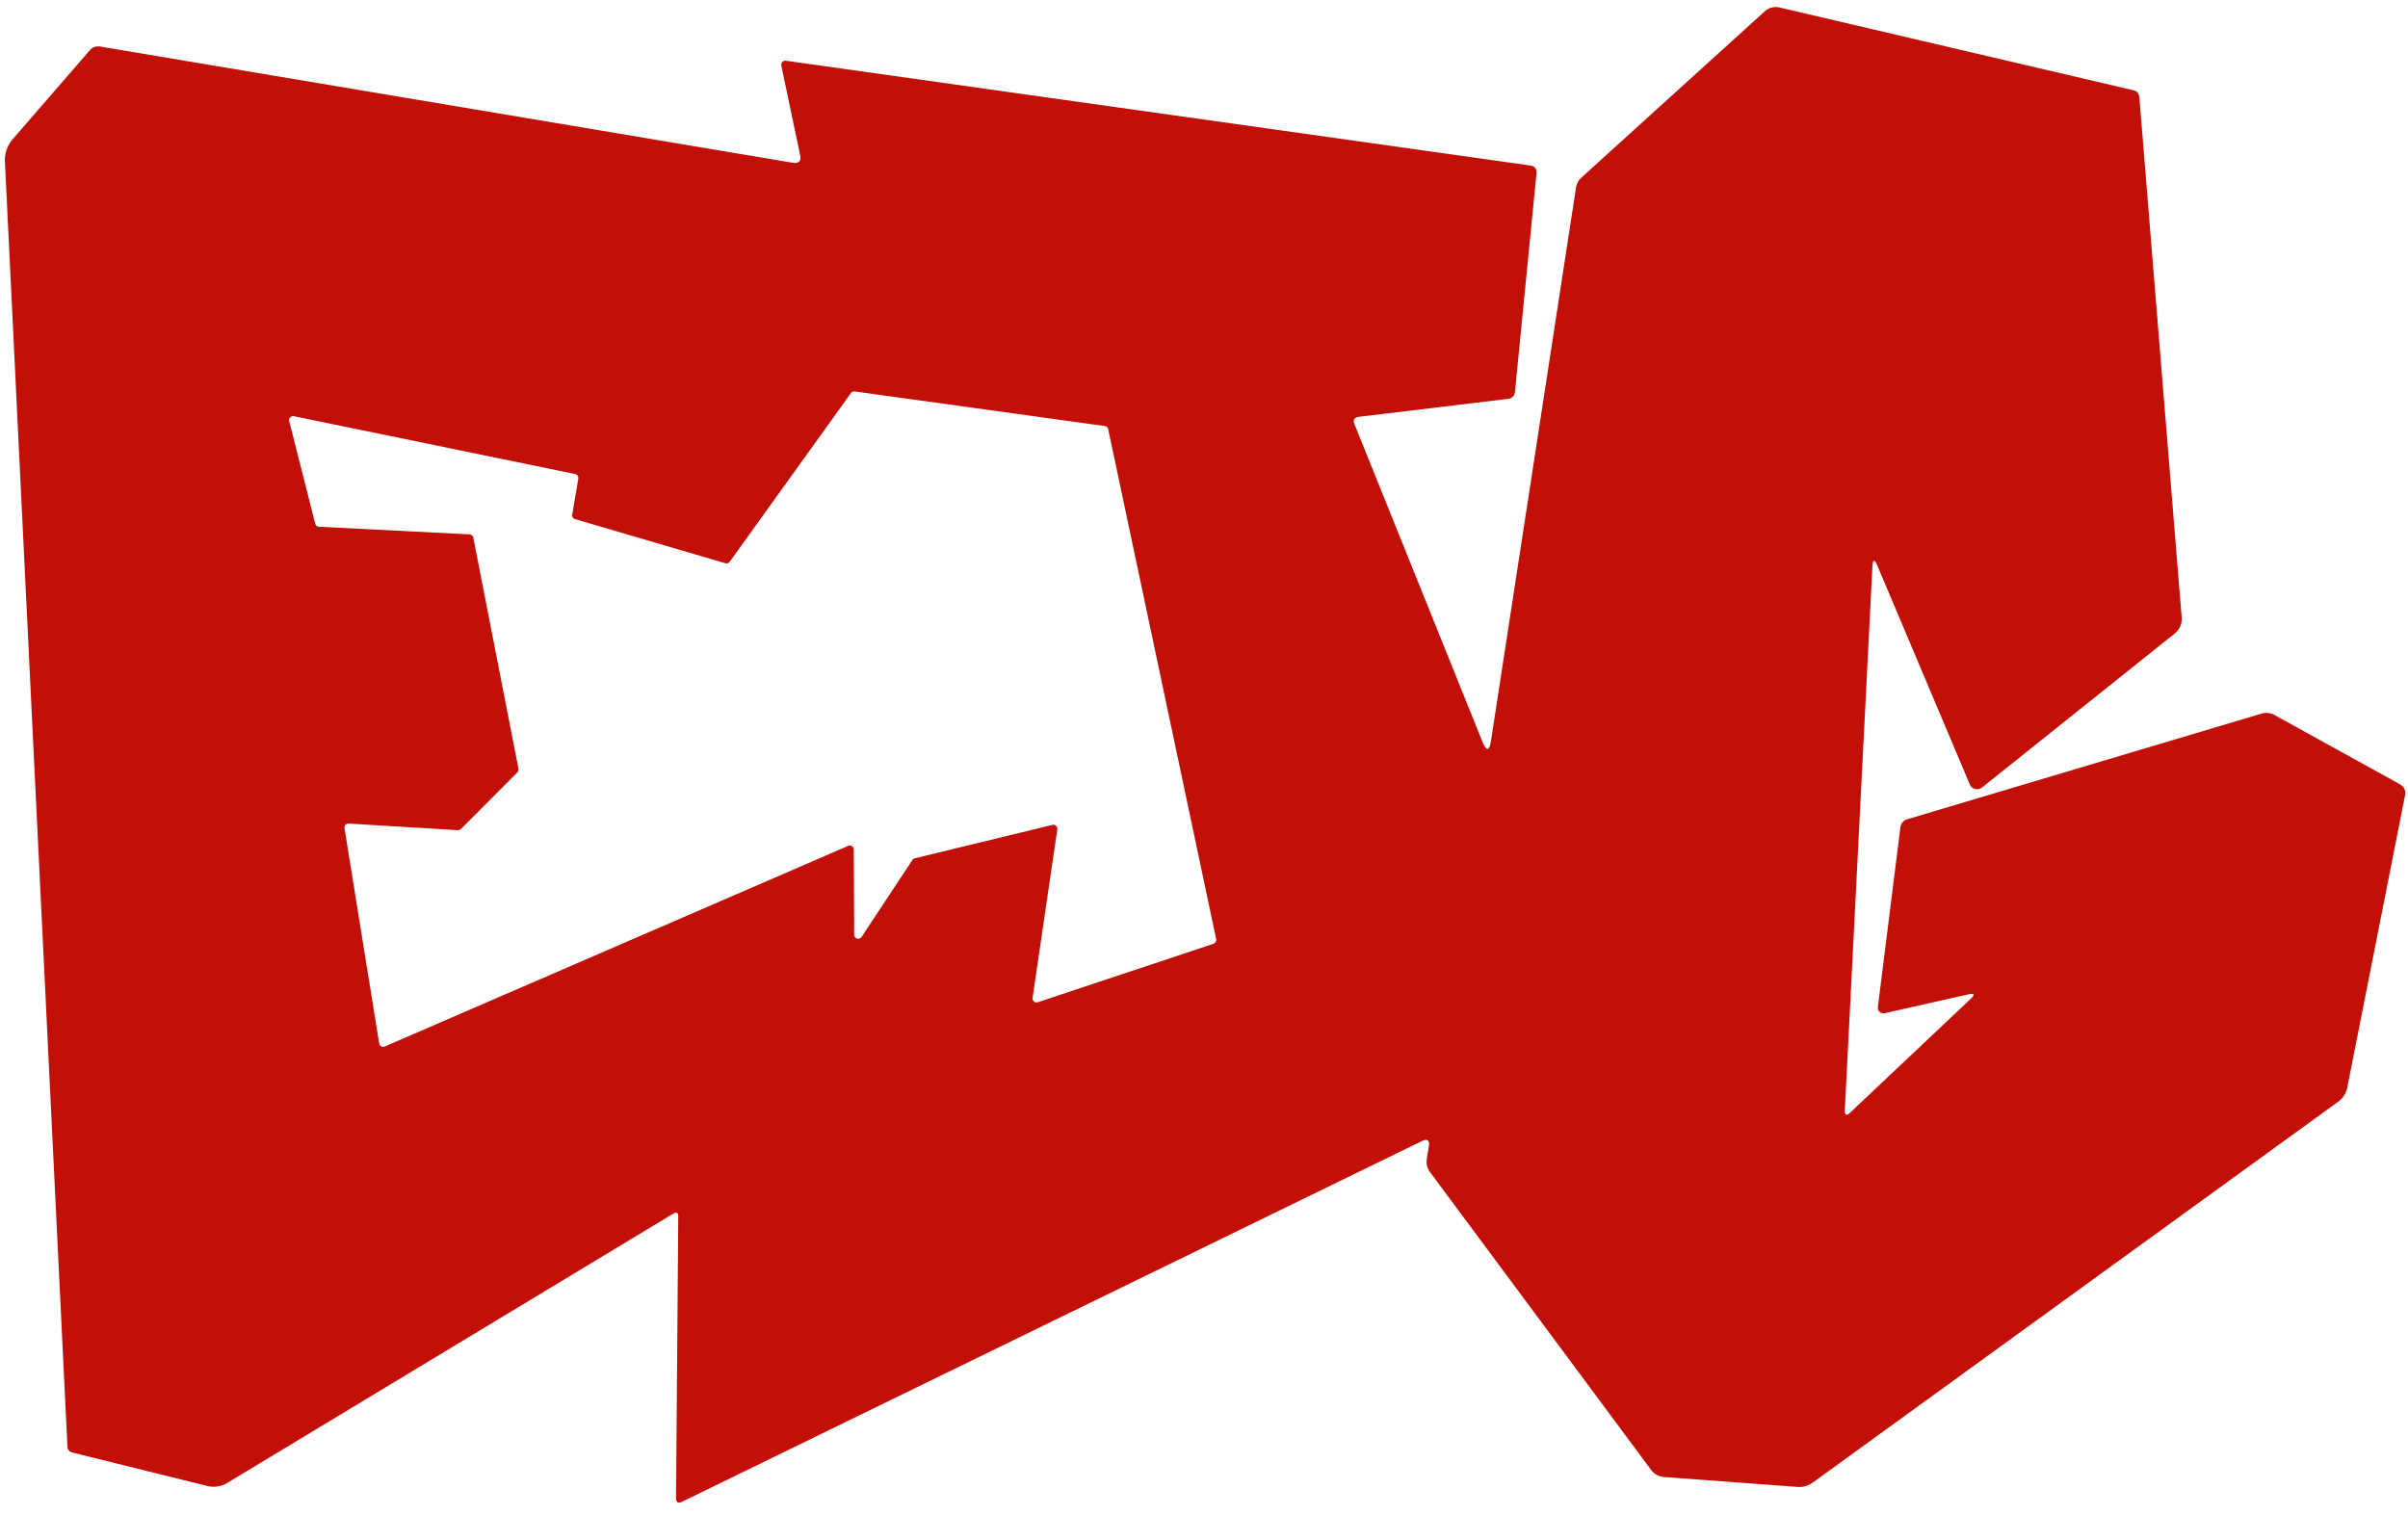 <?xml version="1.0" encoding="UTF-8" standalone="no"?>
<!DOCTYPE svg PUBLIC "-//W3C//DTD SVG 1.1//EN" "http://www.w3.org/Graphics/SVG/1.1/DTD/svg11.dtd">
<svg xmlns="http://www.w3.org/2000/svg" version="1.1" viewBox="0.00 0.00 186.00 117.00">
<path fill="#c20f08" d="
  M 152.01 76.82
  L 145.57 78.27
  A 0.43 0.43 0.0 0 1 145.05 77.80
  L 146.79 63.91
  A 0.75 0.74 85.2 0 1 147.31 63.29
  L 174.67 55.13
  Q 175.21 54.97 175.70 55.24
  L 185.37 60.58
  Q 185.88 60.87 185.77 61.45
  L 181.31 84.01
  A 1.80 1.79 78.0 0 1 180.60 85.11
  L 140.03 114.52
  Q 139.49 114.91 138.82 114.86
  L 128.55 114.10
  Q 127.91 114.05 127.53 113.54
  L 110.45 90.53
  A 1.36 1.33 -59.0 0 1 110.21 89.52
  L 110.36 88.58
  Q 110.48 87.82 109.80 88.16
  L 52.70 116.00
  Q 52.21 116.24 52.22 115.70
  L 52.39 93.99
  Q 52.40 93.51 51.99 93.76
  L 17.56 114.55
  A 2.03 2.03 0.0 0 1 16.02 114.79
  L 5.56 112.20
  A 0.47 0.46 -85.1 0 1 5.21 111.77
  L 0.38 12.49
  A 2.51 2.45 -26.4 0 1 0.99 10.74
  L 6.92 3.90
  Q 7.25 3.51 7.76 3.60
  L 61.22 12.57
  Q 61.96 12.69 61.80 11.96
  L 60.35 5.07
  A 0.32 0.31 88.0 0 1 60.70 4.69
  L 118.18 12.78
  Q 118.74 12.86 118.68 13.43
  L 117.02 30.26
  Q 116.97 30.75 116.49 30.81
  L 104.95 32.20
  Q 104.43 32.27 104.62 32.76
  L 114.50 57.28
  Q 114.98 58.47 115.17 57.21
  L 121.73 14.52
  A 1.37 1.36 -17.3 0 1 122.16 13.71
  L 136.32 0.87
  A 1.25 1.24 30.5 0 1 137.46 0.58
  L 164.78 6.97
  Q 165.21 7.07 165.25 7.52
  L 168.52 47.71
  A 1.42 1.41 -21.6 0 1 167.99 48.93
  L 153.10 60.83
  A 0.62 0.61 -30.6 0 1 152.15 60.59
  L 145.01 43.69
  Q 144.67 42.91 144.63 43.76
  L 142.50 85.74
  Q 142.47 86.36 142.92 85.94
  L 152.20 77.18
  Q 152.77 76.64 152.01 76.82
  Z
  M 81.29 63.72
  A 0.31 0.31 0.0 0 1 81.67 64.06
  L 79.76 77.08
  A 0.31 0.31 0.0 0 0 80.17 77.42
  L 93.74 72.90
  A 0.31 0.31 0.0 0 0 93.94 72.54
  L 85.60 33.15
  A 0.31 0.31 0.0 0 0 85.33 32.91
  L 66.03 30.24
  A 0.31 0.31 0.0 0 0 65.73 30.36
  L 56.37 43.39
  A 0.31 0.31 0.0 0 1 56.03 43.51
  L 44.41 40.10
  A 0.31 0.31 0.0 0 1 44.20 39.75
  L 44.67 36.98
  A 0.31 0.31 0.0 0 0 44.43 36.62
  L 22.70 32.15
  A 0.31 0.31 0.0 0 0 22.34 32.53
  L 24.35 40.46
  A 0.31 0.31 0.0 0 0 24.64 40.69
  L 36.27 41.28
  A 0.31 0.31 0.0 0 1 36.56 41.53
  L 40.05 59.39
  A 0.31 0.31 0.0 0 1 39.96 59.67
  L 35.60 64.04
  A 0.31 0.31 0.0 0 1 35.36 64.13
  L 26.94 63.62
  A 0.31 0.31 0.0 0 0 26.61 63.98
  L 29.29 80.61
  A 0.31 0.31 0.0 0 0 29.72 80.84
  L 65.52 65.34
  A 0.31 0.31 0.0 0 1 65.95 65.62
  L 65.98 72.22
  A 0.31 0.31 0.0 0 0 66.54 72.39
  L 70.48 66.43
  A 0.31 0.31 0.0 0 1 70.67 66.30
  L 81.29 63.72
  Z"
/>
</svg>
